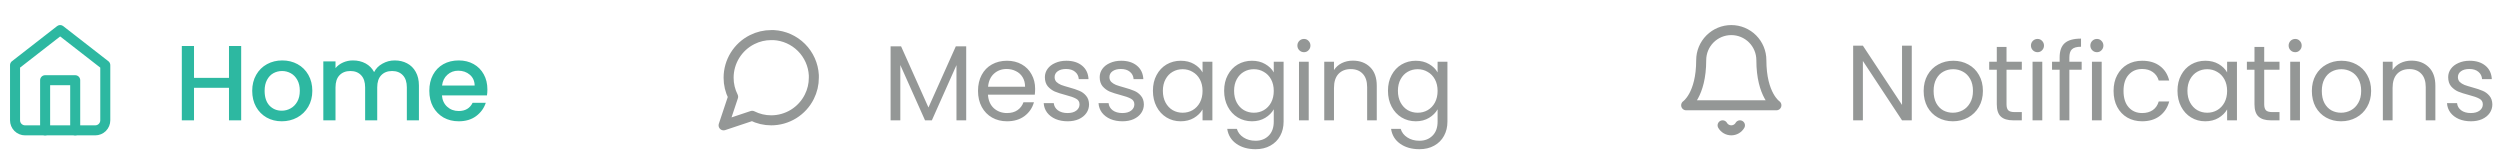 <svg width="374" height="24" viewBox="0 0 374 24" fill="none" xmlns="http://www.w3.org/2000/svg">
<path d="M2.25 9.75L9 4.5L15.75 9.75V18C15.75 18.398 15.592 18.779 15.311 19.061C15.029 19.342 14.648 19.5 14.25 19.5H3.75C3.352 19.5 2.971 19.342 2.689 19.061C2.408 18.779 2.25 18.398 2.25 18V9.75Z" stroke="#2DB8A1" stroke-width="1.5" stroke-linecap="round" stroke-linejoin="round"/>
<path d="M6.75 19.5V12H11.25V19.5" stroke="#2DB8A1" stroke-width="1.5" stroke-linecap="round" stroke-linejoin="round"/>
<path d="M36.08 6.88V18H34.256V13.136H29.024V18H27.2V6.88H29.024V11.648H34.256V6.88H36.08ZM42.147 18.144C41.315 18.144 40.563 17.957 39.891 17.584C39.219 17.2 38.691 16.667 38.307 15.984C37.923 15.291 37.731 14.491 37.731 13.584C37.731 12.688 37.928 11.893 38.323 11.2C38.718 10.507 39.256 9.973 39.939 9.6C40.622 9.227 41.384 9.04 42.227 9.04C43.07 9.04 43.832 9.227 44.515 9.6C45.198 9.973 45.736 10.507 46.131 11.2C46.526 11.893 46.723 12.688 46.723 13.584C46.723 14.48 46.52 15.275 46.115 15.968C45.71 16.661 45.155 17.2 44.451 17.584C43.758 17.957 42.99 18.144 42.147 18.144ZM42.147 16.56C42.616 16.56 43.054 16.448 43.459 16.224C43.875 16 44.211 15.664 44.467 15.216C44.723 14.768 44.851 14.224 44.851 13.584C44.851 12.944 44.728 12.405 44.483 11.968C44.238 11.52 43.912 11.184 43.507 10.96C43.102 10.736 42.664 10.624 42.195 10.624C41.726 10.624 41.288 10.736 40.883 10.96C40.488 11.184 40.174 11.52 39.939 11.968C39.704 12.405 39.587 12.944 39.587 13.584C39.587 14.533 39.827 15.269 40.307 15.792C40.798 16.304 41.411 16.56 42.147 16.56ZM59.04 9.04C59.733 9.04 60.352 9.184 60.896 9.472C61.45 9.76 61.882 10.187 62.192 10.752C62.512 11.317 62.672 12 62.672 12.8V18H60.864V13.072C60.864 12.283 60.666 11.68 60.272 11.264C59.877 10.837 59.338 10.624 58.656 10.624C57.973 10.624 57.429 10.837 57.024 11.264C56.629 11.68 56.432 12.283 56.432 13.072V18H54.624V13.072C54.624 12.283 54.426 11.68 54.032 11.264C53.637 10.837 53.098 10.624 52.416 10.624C51.733 10.624 51.189 10.837 50.784 11.264C50.389 11.68 50.192 12.283 50.192 13.072V18H48.368V9.184H50.192V10.192C50.49 9.829 50.869 9.547 51.328 9.344C51.786 9.141 52.277 9.04 52.8 9.04C53.504 9.04 54.133 9.189 54.688 9.488C55.242 9.787 55.669 10.219 55.968 10.784C56.234 10.251 56.65 9.829 57.216 9.52C57.781 9.2 58.389 9.04 59.04 9.04ZM72.914 13.376C72.914 13.707 72.893 14.005 72.85 14.272H66.114C66.168 14.976 66.429 15.541 66.898 15.968C67.368 16.395 67.944 16.608 68.626 16.608C69.608 16.608 70.301 16.197 70.706 15.376H72.674C72.408 16.187 71.922 16.853 71.218 17.376C70.525 17.888 69.661 18.144 68.626 18.144C67.784 18.144 67.026 17.957 66.354 17.584C65.693 17.2 65.17 16.667 64.786 15.984C64.413 15.291 64.226 14.491 64.226 13.584C64.226 12.677 64.408 11.883 64.77 11.2C65.144 10.507 65.661 9.973 66.322 9.6C66.994 9.227 67.762 9.04 68.626 9.04C69.458 9.04 70.2 9.221 70.85 9.584C71.501 9.947 72.008 10.459 72.37 11.12C72.733 11.771 72.914 12.523 72.914 13.376ZM71.01 12.8C71 12.128 70.76 11.589 70.29 11.184C69.821 10.779 69.24 10.576 68.546 10.576C67.917 10.576 67.378 10.779 66.93 11.184C66.482 11.579 66.216 12.117 66.13 12.8H71.01Z" fill="#2DB8A1"/>
<path d="M121.75 11.625C121.753 12.615 121.521 13.591 121.075 14.475C120.546 15.534 119.732 16.424 118.726 17.047C117.719 17.67 116.559 18 115.375 18C114.385 18.003 113.409 17.771 112.525 17.325L108.25 18.75L109.675 14.475C109.229 13.591 108.997 12.615 109 11.625C109 10.441 109.33 9.281 109.953 8.274C110.576 7.268 111.466 6.454 112.525 5.925C113.409 5.479 114.385 5.247 115.375 5.25H115.75C117.313 5.336 118.79 5.996 119.897 7.103C121.004 8.21 121.664 9.687 121.75 11.25V11.625Z" stroke="#949796" stroke-width="1.5" stroke-linecap="round" stroke-linejoin="round"/>
<path d="M144.544 6.928V18H143.088V9.744L139.408 18H138.384L134.688 9.728V18H133.232V6.928H134.8L138.896 16.08L142.992 6.928H144.544ZM154.855 13.28C154.855 13.557 154.839 13.851 154.807 14.16H147.799C147.852 15.024 148.146 15.701 148.679 16.192C149.223 16.672 149.879 16.912 150.647 16.912C151.276 16.912 151.799 16.768 152.215 16.48C152.642 16.181 152.94 15.787 153.111 15.296H154.679C154.444 16.139 153.975 16.827 153.271 17.36C152.567 17.883 151.692 18.144 150.647 18.144C149.815 18.144 149.068 17.957 148.407 17.584C147.756 17.211 147.244 16.683 146.871 16C146.498 15.307 146.311 14.507 146.311 13.6C146.311 12.693 146.492 11.899 146.855 11.216C147.218 10.533 147.724 10.011 148.375 9.648C149.036 9.275 149.794 9.088 150.647 9.088C151.479 9.088 152.215 9.269 152.855 9.632C153.495 9.995 153.986 10.496 154.327 11.136C154.679 11.765 154.855 12.48 154.855 13.28ZM153.351 12.976C153.351 12.421 153.228 11.947 152.983 11.552C152.738 11.147 152.402 10.843 151.975 10.64C151.559 10.427 151.095 10.32 150.583 10.32C149.847 10.32 149.218 10.555 148.695 11.024C148.183 11.493 147.89 12.144 147.815 12.976H153.351ZM159.722 18.144C159.05 18.144 158.448 18.032 157.914 17.808C157.381 17.573 156.96 17.253 156.65 16.848C156.341 16.432 156.17 15.957 156.138 15.424H157.642C157.685 15.861 157.888 16.219 158.25 16.496C158.624 16.773 159.109 16.912 159.706 16.912C160.261 16.912 160.698 16.789 161.018 16.544C161.338 16.299 161.498 15.989 161.498 15.616C161.498 15.232 161.328 14.949 160.986 14.768C160.645 14.576 160.117 14.389 159.402 14.208C158.752 14.037 158.218 13.867 157.802 13.696C157.397 13.515 157.045 13.253 156.746 12.912C156.458 12.56 156.314 12.101 156.314 11.536C156.314 11.088 156.448 10.677 156.714 10.304C156.981 9.931 157.36 9.637 157.85 9.424C158.341 9.2 158.901 9.088 159.53 9.088C160.501 9.088 161.285 9.333 161.882 9.824C162.48 10.315 162.8 10.987 162.842 11.84H161.386C161.354 11.381 161.168 11.013 160.826 10.736C160.496 10.459 160.048 10.32 159.482 10.32C158.96 10.32 158.544 10.432 158.234 10.656C157.925 10.88 157.77 11.173 157.77 11.536C157.77 11.824 157.861 12.064 158.042 12.256C158.234 12.437 158.469 12.587 158.746 12.704C159.034 12.811 159.429 12.933 159.93 13.072C160.56 13.243 161.072 13.413 161.466 13.584C161.861 13.744 162.197 13.989 162.474 14.32C162.762 14.651 162.912 15.083 162.922 15.616C162.922 16.096 162.789 16.528 162.522 16.912C162.256 17.296 161.877 17.6 161.386 17.824C160.906 18.037 160.352 18.144 159.722 18.144ZM167.924 18.144C167.251 18.144 166.649 18.032 166.115 17.808C165.582 17.573 165.161 17.253 164.851 16.848C164.542 16.432 164.371 15.957 164.339 15.424H165.843C165.886 15.861 166.089 16.219 166.451 16.496C166.825 16.773 167.31 16.912 167.907 16.912C168.462 16.912 168.9 16.789 169.22 16.544C169.54 16.299 169.7 15.989 169.7 15.616C169.7 15.232 169.529 14.949 169.188 14.768C168.846 14.576 168.318 14.389 167.603 14.208C166.953 14.037 166.419 13.867 166.003 13.696C165.598 13.515 165.246 13.253 164.947 12.912C164.659 12.56 164.515 12.101 164.515 11.536C164.515 11.088 164.649 10.677 164.915 10.304C165.182 9.931 165.561 9.637 166.051 9.424C166.542 9.2 167.102 9.088 167.731 9.088C168.702 9.088 169.486 9.333 170.083 9.824C170.681 10.315 171.001 10.987 171.043 11.84H169.588C169.555 11.381 169.369 11.013 169.027 10.736C168.697 10.459 168.249 10.32 167.683 10.32C167.161 10.32 166.745 10.432 166.435 10.656C166.126 10.88 165.971 11.173 165.971 11.536C165.971 11.824 166.062 12.064 166.243 12.256C166.435 12.437 166.67 12.587 166.947 12.704C167.235 12.811 167.63 12.933 168.131 13.072C168.761 13.243 169.273 13.413 169.668 13.584C170.062 13.744 170.398 13.989 170.675 14.32C170.964 14.651 171.113 15.083 171.123 15.616C171.123 16.096 170.99 16.528 170.723 16.912C170.457 17.296 170.078 17.6 169.588 17.824C169.107 18.037 168.553 18.144 167.924 18.144ZM172.477 13.584C172.477 12.688 172.658 11.904 173.021 11.232C173.383 10.549 173.879 10.021 174.509 9.648C175.149 9.275 175.858 9.088 176.637 9.088C177.405 9.088 178.071 9.253 178.637 9.584C179.202 9.915 179.623 10.331 179.901 10.832V9.232H181.373V18H179.901V16.368C179.613 16.88 179.181 17.307 178.605 17.648C178.039 17.979 177.378 18.144 176.621 18.144C175.842 18.144 175.138 17.952 174.509 17.568C173.879 17.184 173.383 16.645 173.021 15.952C172.658 15.259 172.477 14.469 172.477 13.584ZM179.901 13.6C179.901 12.939 179.767 12.363 179.501 11.872C179.234 11.381 178.871 11.008 178.413 10.752C177.965 10.485 177.469 10.352 176.925 10.352C176.381 10.352 175.885 10.48 175.437 10.736C174.989 10.992 174.631 11.365 174.365 11.856C174.098 12.347 173.965 12.923 173.965 13.584C173.965 14.256 174.098 14.843 174.365 15.344C174.631 15.835 174.989 16.213 175.437 16.48C175.885 16.736 176.381 16.864 176.925 16.864C177.469 16.864 177.965 16.736 178.413 16.48C178.871 16.213 179.234 15.835 179.501 15.344C179.767 14.843 179.901 14.261 179.901 13.6ZM187.291 9.088C188.048 9.088 188.709 9.253 189.275 9.584C189.851 9.915 190.277 10.331 190.555 10.832V9.232H192.027V18.192C192.027 18.992 191.856 19.701 191.515 20.32C191.173 20.949 190.683 21.44 190.043 21.792C189.413 22.144 188.677 22.32 187.835 22.32C186.683 22.32 185.723 22.048 184.955 21.504C184.187 20.96 183.733 20.219 183.595 19.28H185.035C185.195 19.813 185.525 20.24 186.027 20.56C186.528 20.891 187.131 21.056 187.835 21.056C188.635 21.056 189.285 20.805 189.787 20.304C190.299 19.803 190.555 19.099 190.555 18.192V16.352C190.267 16.864 189.84 17.291 189.275 17.632C188.709 17.973 188.048 18.144 187.291 18.144C186.512 18.144 185.803 17.952 185.163 17.568C184.533 17.184 184.037 16.645 183.675 15.952C183.312 15.259 183.131 14.469 183.131 13.584C183.131 12.688 183.312 11.904 183.675 11.232C184.037 10.549 184.533 10.021 185.163 9.648C185.803 9.275 186.512 9.088 187.291 9.088ZM190.555 13.6C190.555 12.939 190.421 12.363 190.155 11.872C189.888 11.381 189.525 11.008 189.067 10.752C188.619 10.485 188.123 10.352 187.579 10.352C187.035 10.352 186.539 10.48 186.091 10.736C185.643 10.992 185.285 11.365 185.019 11.856C184.752 12.347 184.619 12.923 184.619 13.584C184.619 14.256 184.752 14.843 185.019 15.344C185.285 15.835 185.643 16.213 186.091 16.48C186.539 16.736 187.035 16.864 187.579 16.864C188.123 16.864 188.619 16.736 189.067 16.48C189.525 16.213 189.888 15.835 190.155 15.344C190.421 14.843 190.555 14.261 190.555 13.6ZM195.081 7.808C194.804 7.808 194.569 7.712 194.377 7.52C194.185 7.328 194.089 7.093 194.089 6.816C194.089 6.539 194.185 6.304 194.377 6.112C194.569 5.92 194.804 5.824 195.081 5.824C195.348 5.824 195.572 5.92 195.753 6.112C195.945 6.304 196.041 6.539 196.041 6.816C196.041 7.093 195.945 7.328 195.753 7.52C195.572 7.712 195.348 7.808 195.081 7.808ZM195.785 9.232V18H194.329V9.232H195.785ZM202.38 9.072C203.447 9.072 204.311 9.397 204.972 10.048C205.633 10.688 205.964 11.616 205.964 12.832V18H204.524V13.04C204.524 12.165 204.305 11.499 203.868 11.04C203.431 10.571 202.833 10.336 202.076 10.336C201.308 10.336 200.695 10.576 200.236 11.056C199.788 11.536 199.564 12.235 199.564 13.152V18H198.108V9.232H199.564V10.48C199.852 10.032 200.241 9.685 200.732 9.44C201.233 9.195 201.783 9.072 202.38 9.072ZM211.8 9.088C212.557 9.088 213.219 9.253 213.784 9.584C214.36 9.915 214.787 10.331 215.064 10.832V9.232H216.536V18.192C216.536 18.992 216.365 19.701 216.024 20.32C215.683 20.949 215.192 21.44 214.552 21.792C213.923 22.144 213.187 22.32 212.344 22.32C211.192 22.32 210.232 22.048 209.464 21.504C208.696 20.96 208.243 20.219 208.104 19.28H209.544C209.704 19.813 210.035 20.24 210.536 20.56C211.037 20.891 211.64 21.056 212.344 21.056C213.144 21.056 213.795 20.805 214.296 20.304C214.808 19.803 215.064 19.099 215.064 18.192V16.352C214.776 16.864 214.349 17.291 213.784 17.632C213.219 17.973 212.557 18.144 211.8 18.144C211.021 18.144 210.312 17.952 209.672 17.568C209.043 17.184 208.547 16.645 208.184 15.952C207.821 15.259 207.64 14.469 207.64 13.584C207.64 12.688 207.821 11.904 208.184 11.232C208.547 10.549 209.043 10.021 209.672 9.648C210.312 9.275 211.021 9.088 211.8 9.088ZM215.064 13.6C215.064 12.939 214.931 12.363 214.664 11.872C214.397 11.381 214.035 11.008 213.576 10.752C213.128 10.485 212.632 10.352 212.088 10.352C211.544 10.352 211.048 10.48 210.6 10.736C210.152 10.992 209.795 11.365 209.528 11.856C209.261 12.347 209.128 12.923 209.128 13.584C209.128 14.256 209.261 14.843 209.528 15.344C209.795 15.835 210.152 16.213 210.6 16.48C211.048 16.736 211.544 16.864 212.088 16.864C212.632 16.864 213.128 16.736 213.576 16.48C214.035 16.213 214.397 15.835 214.664 15.344C214.931 14.843 215.064 14.261 215.064 13.6Z" fill="#949796"/>
<path d="M263.5 9C263.5 7.807 263.026 6.662 262.182 5.818C261.338 4.974 260.193 4.5 259 4.5C257.807 4.5 256.662 4.974 255.818 5.818C254.974 6.662 254.5 7.807 254.5 9C254.5 14.25 252.25 15.75 252.25 15.75H265.75C265.75 15.75 263.5 14.25 263.5 9Z" stroke="#949796" stroke-width="1.5" stroke-linecap="round" stroke-linejoin="round"/>
<path d="M260.297 18.75C260.166 18.977 259.976 19.166 259.749 19.297C259.521 19.428 259.263 19.497 259 19.497C258.737 19.497 258.479 19.428 258.251 19.297C258.024 19.166 257.834 18.977 257.702 18.75" stroke="#949796" stroke-width="1.5" stroke-linecap="round" stroke-linejoin="round"/>
<path d="M286 18H284.544L278.688 9.12V18H277.232V6.832H278.688L284.544 15.696V6.832H286V18ZM292.148 18.144C291.326 18.144 290.58 17.957 289.908 17.584C289.246 17.211 288.724 16.683 288.34 16C287.966 15.307 287.78 14.507 287.78 13.6C287.78 12.704 287.972 11.915 288.356 11.232C288.75 10.539 289.284 10.011 289.956 9.648C290.628 9.275 291.38 9.088 292.212 9.088C293.044 9.088 293.796 9.275 294.468 9.648C295.14 10.011 295.668 10.533 296.052 11.216C296.446 11.899 296.644 12.693 296.644 13.6C296.644 14.507 296.441 15.307 296.036 16C295.641 16.683 295.102 17.211 294.42 17.584C293.737 17.957 292.98 18.144 292.148 18.144ZM292.148 16.864C292.67 16.864 293.161 16.741 293.62 16.496C294.078 16.251 294.446 15.883 294.724 15.392C295.012 14.901 295.156 14.304 295.156 13.6C295.156 12.896 295.017 12.299 294.74 11.808C294.462 11.317 294.1 10.955 293.652 10.72C293.204 10.475 292.718 10.352 292.196 10.352C291.662 10.352 291.172 10.475 290.724 10.72C290.286 10.955 289.934 11.317 289.668 11.808C289.401 12.299 289.268 12.896 289.268 13.6C289.268 14.315 289.396 14.917 289.652 15.408C289.918 15.899 290.27 16.267 290.708 16.512C291.145 16.747 291.625 16.864 292.148 16.864ZM300.176 10.432V15.6C300.176 16.027 300.266 16.331 300.448 16.512C300.629 16.683 300.944 16.768 301.392 16.768H302.464V18H301.152C300.341 18 299.733 17.813 299.328 17.44C298.922 17.067 298.72 16.453 298.72 15.6V10.432H297.584V9.232H298.72V7.024H300.176V9.232H302.464V10.432H300.176ZM304.821 7.808C304.544 7.808 304.309 7.712 304.117 7.52C303.925 7.328 303.829 7.093 303.829 6.816C303.829 6.539 303.925 6.304 304.117 6.112C304.309 5.92 304.544 5.824 304.821 5.824C305.088 5.824 305.312 5.92 305.493 6.112C305.685 6.304 305.781 6.539 305.781 6.816C305.781 7.093 305.685 7.328 305.493 7.52C305.312 7.712 305.088 7.808 304.821 7.808ZM305.525 9.232V18H304.069V9.232H305.525ZM311.417 10.432H309.577V18H308.121V10.432H306.985V9.232H308.121V8.608C308.121 7.627 308.371 6.912 308.873 6.464C309.385 6.005 310.201 5.776 311.321 5.776V6.992C310.681 6.992 310.227 7.12 309.961 7.376C309.705 7.621 309.577 8.032 309.577 8.608V9.232H311.417V10.432ZM313.708 7.808C313.431 7.808 313.196 7.712 313.004 7.52C312.812 7.328 312.716 7.093 312.716 6.816C312.716 6.539 312.812 6.304 313.004 6.112C313.196 5.92 313.431 5.824 313.708 5.824C313.975 5.824 314.199 5.92 314.38 6.112C314.572 6.304 314.668 6.539 314.668 6.816C314.668 7.093 314.572 7.328 314.38 7.52C314.199 7.712 313.975 7.808 313.708 7.808ZM314.412 9.232V18H312.956V9.232H314.412ZM316.191 13.6C316.191 12.693 316.372 11.904 316.735 11.232C317.098 10.549 317.599 10.021 318.239 9.648C318.89 9.275 319.631 9.088 320.463 9.088C321.54 9.088 322.426 9.349 323.119 9.872C323.823 10.395 324.287 11.12 324.511 12.048H322.943C322.794 11.515 322.5 11.093 322.063 10.784C321.636 10.475 321.103 10.32 320.463 10.32C319.631 10.32 318.959 10.608 318.447 11.184C317.935 11.749 317.679 12.555 317.679 13.6C317.679 14.656 317.935 15.472 318.447 16.048C318.959 16.624 319.631 16.912 320.463 16.912C321.103 16.912 321.636 16.763 322.063 16.464C322.49 16.165 322.783 15.739 322.943 15.184H324.511C324.276 16.08 323.807 16.8 323.103 17.344C322.399 17.877 321.519 18.144 320.463 18.144C319.631 18.144 318.89 17.957 318.239 17.584C317.599 17.211 317.098 16.683 316.735 16C316.372 15.317 316.191 14.517 316.191 13.6ZM325.752 13.584C325.752 12.688 325.933 11.904 326.296 11.232C326.658 10.549 327.154 10.021 327.784 9.648C328.424 9.275 329.133 9.088 329.912 9.088C330.68 9.088 331.346 9.253 331.912 9.584C332.477 9.915 332.898 10.331 333.176 10.832V9.232H334.648V18H333.176V16.368C332.888 16.88 332.456 17.307 331.88 17.648C331.314 17.979 330.653 18.144 329.896 18.144C329.117 18.144 328.413 17.952 327.784 17.568C327.154 17.184 326.658 16.645 326.296 15.952C325.933 15.259 325.752 14.469 325.752 13.584ZM333.176 13.6C333.176 12.939 333.042 12.363 332.776 11.872C332.509 11.381 332.146 11.008 331.688 10.752C331.24 10.485 330.744 10.352 330.2 10.352C329.656 10.352 329.16 10.48 328.712 10.736C328.264 10.992 327.906 11.365 327.64 11.856C327.373 12.347 327.24 12.923 327.24 13.584C327.24 14.256 327.373 14.843 327.64 15.344C327.906 15.835 328.264 16.213 328.712 16.48C329.16 16.736 329.656 16.864 330.2 16.864C330.744 16.864 331.24 16.736 331.688 16.48C332.146 16.213 332.509 15.835 332.776 15.344C333.042 14.843 333.176 14.261 333.176 13.6ZM338.726 10.432V15.6C338.726 16.027 338.816 16.331 338.998 16.512C339.179 16.683 339.494 16.768 339.942 16.768H341.014V18H339.702C338.891 18 338.283 17.813 337.878 17.44C337.472 17.067 337.27 16.453 337.27 15.6V10.432H336.134V9.232H337.27V7.024H338.726V9.232H341.014V10.432H338.726ZM343.371 7.808C343.094 7.808 342.859 7.712 342.667 7.52C342.475 7.328 342.379 7.093 342.379 6.816C342.379 6.539 342.475 6.304 342.667 6.112C342.859 5.92 343.094 5.824 343.371 5.824C343.638 5.824 343.862 5.92 344.043 6.112C344.235 6.304 344.331 6.539 344.331 6.816C344.331 7.093 344.235 7.328 344.043 7.52C343.862 7.712 343.638 7.808 343.371 7.808ZM344.075 9.232V18H342.619V9.232H344.075ZM350.223 18.144C349.401 18.144 348.655 17.957 347.983 17.584C347.321 17.211 346.799 16.683 346.415 16C346.041 15.307 345.855 14.507 345.855 13.6C345.855 12.704 346.047 11.915 346.431 11.232C346.825 10.539 347.359 10.011 348.031 9.648C348.703 9.275 349.455 9.088 350.287 9.088C351.119 9.088 351.871 9.275 352.543 9.648C353.215 10.011 353.743 10.533 354.127 11.216C354.521 11.899 354.719 12.693 354.719 13.6C354.719 14.507 354.516 15.307 354.111 16C353.716 16.683 353.177 17.211 352.495 17.584C351.812 17.957 351.055 18.144 350.223 18.144ZM350.223 16.864C350.745 16.864 351.236 16.741 351.695 16.496C352.153 16.251 352.521 15.883 352.799 15.392C353.087 14.901 353.231 14.304 353.231 13.6C353.231 12.896 353.092 12.299 352.815 11.808C352.537 11.317 352.175 10.955 351.727 10.72C351.279 10.475 350.793 10.352 350.271 10.352C349.737 10.352 349.247 10.475 348.799 10.72C348.361 10.955 348.009 11.317 347.743 11.808C347.476 12.299 347.343 12.896 347.343 13.6C347.343 14.315 347.471 14.917 347.727 15.408C347.993 15.899 348.345 16.267 348.783 16.512C349.22 16.747 349.7 16.864 350.223 16.864ZM360.747 9.072C361.813 9.072 362.677 9.397 363.339 10.048C364 10.688 364.331 11.616 364.331 12.832V18H362.891V13.04C362.891 12.165 362.672 11.499 362.235 11.04C361.797 10.571 361.2 10.336 360.443 10.336C359.675 10.336 359.061 10.576 358.603 11.056C358.155 11.536 357.931 12.235 357.931 13.152V18H356.475V9.232H357.931V10.48C358.219 10.032 358.608 9.685 359.099 9.44C359.6 9.195 360.149 9.072 360.747 9.072ZM369.655 18.144C368.983 18.144 368.38 18.032 367.847 17.808C367.313 17.573 366.892 17.253 366.583 16.848C366.273 16.432 366.103 15.957 366.071 15.424H367.575C367.617 15.861 367.82 16.219 368.183 16.496C368.556 16.773 369.041 16.912 369.639 16.912C370.193 16.912 370.631 16.789 370.951 16.544C371.271 16.299 371.431 15.989 371.431 15.616C371.431 15.232 371.26 14.949 370.919 14.768C370.577 14.576 370.049 14.389 369.335 14.208C368.684 14.037 368.151 13.867 367.735 13.696C367.329 13.515 366.977 13.253 366.679 12.912C366.391 12.56 366.247 12.101 366.247 11.536C366.247 11.088 366.38 10.677 366.647 10.304C366.913 9.931 367.292 9.637 367.783 9.424C368.273 9.2 368.833 9.088 369.463 9.088C370.433 9.088 371.217 9.333 371.815 9.824C372.412 10.315 372.732 10.987 372.775 11.84H371.319C371.287 11.381 371.1 11.013 370.759 10.736C370.428 10.459 369.98 10.32 369.415 10.32C368.892 10.32 368.476 10.432 368.167 10.656C367.857 10.88 367.703 11.173 367.703 11.536C367.703 11.824 367.793 12.064 367.975 12.256C368.167 12.437 368.401 12.587 368.679 12.704C368.967 12.811 369.361 12.933 369.863 13.072C370.492 13.243 371.004 13.413 371.399 13.584C371.793 13.744 372.129 13.989 372.407 14.32C372.695 14.651 372.844 15.083 372.855 15.616C372.855 16.096 372.721 16.528 372.455 16.912C372.188 17.296 371.809 17.6 371.319 17.824C370.839 18.037 370.284 18.144 369.655 18.144Z" fill="#949796"/>
</svg>
